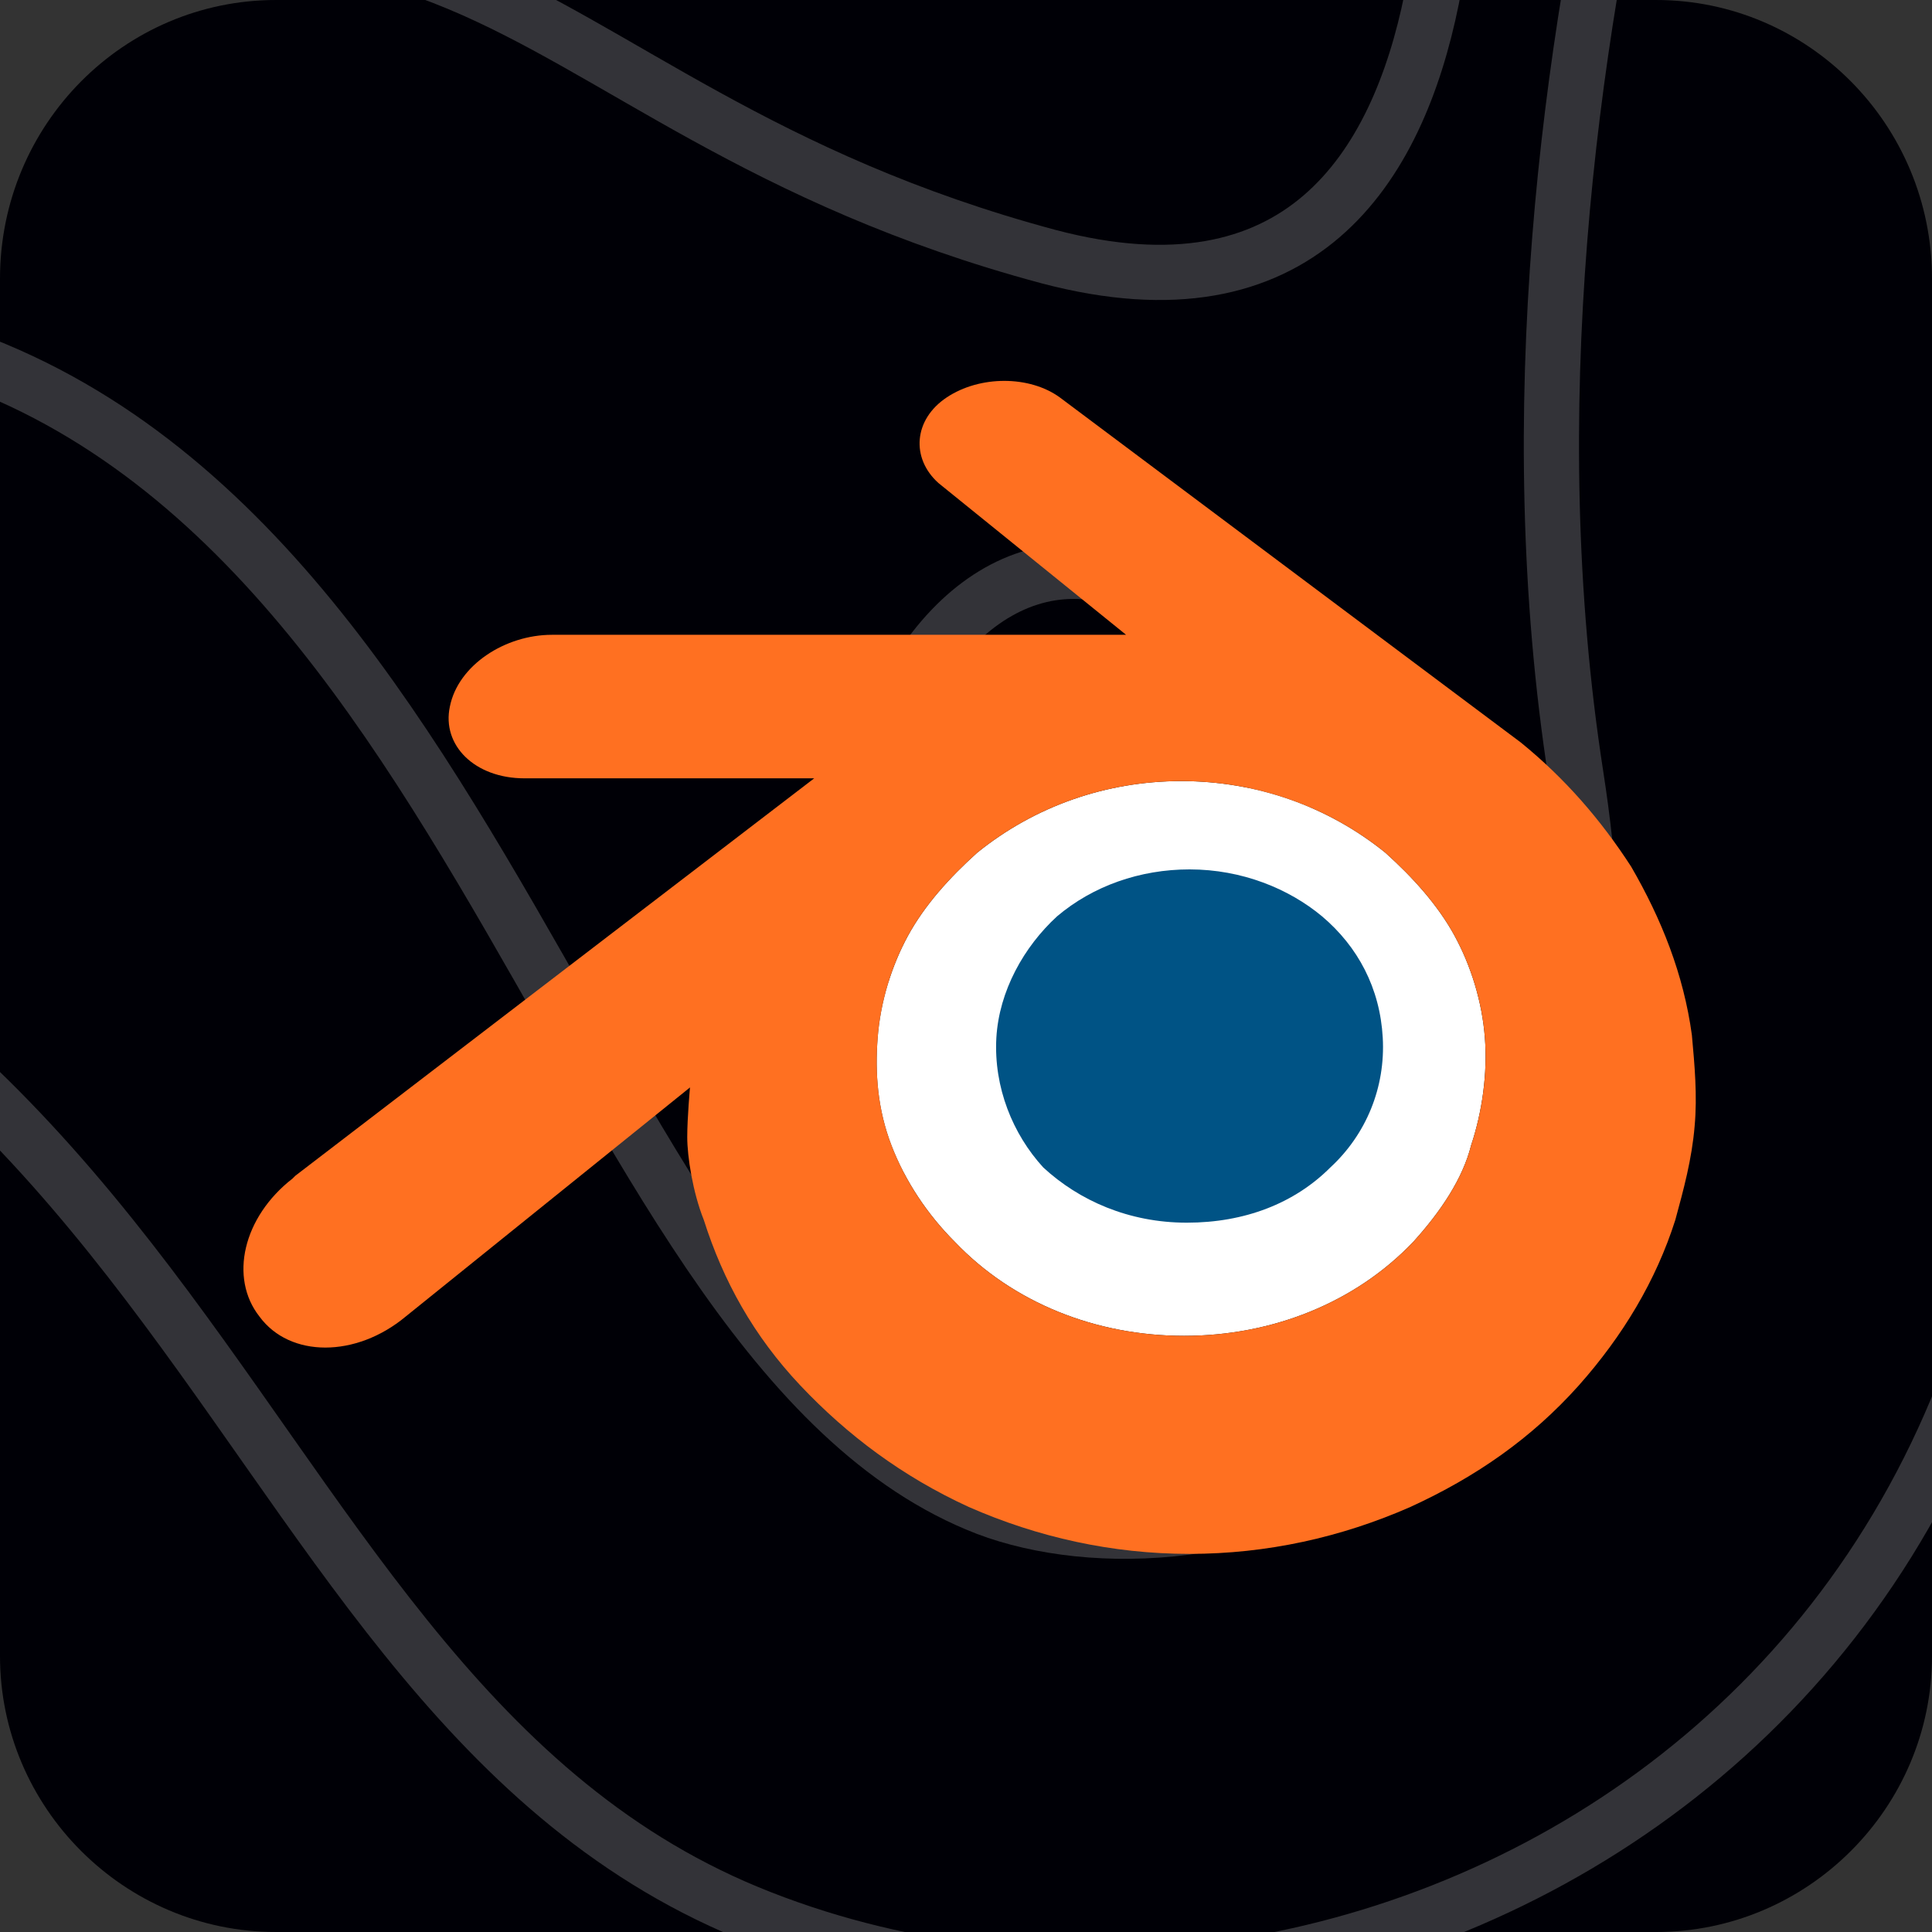 <?xml version="1.0" encoding="utf-8"?>
<!-- Generator: Adobe Illustrator 28.0.0, SVG Export Plug-In . SVG Version: 6.00 Build 0)  -->
<svg version="1.1" id="Layer_1" xmlns="http://www.w3.org/2000/svg" xmlns:xlink="http://www.w3.org/1999/xlink" x="0px" y="0px"
	 viewBox="0 0 70 70" style="enable-background:new 0 0 70 70;" xml:space="preserve">
<rect x="0" y="0" width="70" height="70" fill="#333333" stroke="none"/>
<style type="text/css">
	.st0{clip-path:url(#SVGID_00000079486251888131151860000014802291293692552064_);fill:#000006;}
	
		.st1{clip-path:url(#SVGID_00000079486251888131151860000014802291293692552064_);fill:none;stroke:#FFFFFF;stroke-width:2;stroke-miterlimit:10;stroke-opacity:0.2;}
	.st2{display:none;clip-path:url(#SVGID_00000079486251888131151860000014802291293692552064_);}
	.st3{display:inline;fill:#E44D26;}
	.st4{display:inline;fill:#F16529;}
	.st5{display:inline;fill:#EBEBEB;}
	.st6{display:inline;fill:#FFFFFF;}
	.st7{fill:#FFFFFF;}
	.st8{fill:#005385;}
	.st9{fill:#FF7021;}
</style>
<g>
	<defs>
		<path id="SVGID_1_" d="M10,0h50c5.5,0,10,4.5,10,10v50c0,5.5-4.5,10-10,10H10C4.5,70,0,65.5,0,60V10C0,4.5,4.5,0,10,0z"/>
	</defs>
	<clipPath id="SVGID_00000066482043340904763690000017521493823488288142_">
		<use xlink:href="#SVGID_1_"  style="overflow:visible;"/>
	</clipPath>
	<path style="clip-path:url(#SVGID_00000066482043340904763690000017521493823488288142_);fill:#000006;" d="M10,0h50
		c5.5,0,10,4.5,10,10.1v50.3c0,5.6-4.5,10.1-10,10.1H10c-5.5,0-10-4.5-10-10.1V10.1C0,4.5,4.5,0,10,0z"/>
	
		<path style="clip-path:url(#SVGID_00000066482043340904763690000017521493823488288142_);fill:none;stroke:#FFFFFF;stroke-width:2;stroke-miterlimit:10;stroke-opacity:0.2;" d="
		M94.9-15.5c0,0-26.4,12.6-21.7,43.6C78.4,63,48,77.9,27.1,69.3C6.3,60.7,7.8,28.7-31.8,27.7c-40.4-1-48.9-41.2-48.9-41.2"/>
	
		<path style="clip-path:url(#SVGID_00000066482043340904763690000017521493823488288142_);fill:none;stroke:#FFFFFF;stroke-width:2;stroke-miterlimit:10;stroke-opacity:0.2;" d="
		M64.4-24.9c0,0-11.4,26.6-7.3,53c4.1,26.4-14.4,29.5-21.7,26.4C20.1,48.1,17.1,13.8-7.5,11.6C-26,9.9-50.9,23.2-64-6.9"/>
	
		<path style="clip-path:url(#SVGID_00000066482043340904763690000017521493823488288142_);fill:none;stroke:#FFFFFF;stroke-width:2;stroke-miterlimit:10;stroke-opacity:0.2;" d="
		M52.1-13c0,0,4.1,27.1-14.1,22.3C17.1,3.7,17.5-9.4-8.9,3c-9.4,4.4-47.2,5.7-39.6-18.5"/>
	
		<path style="clip-path:url(#SVGID_00000066482043340904763690000017521493823488288142_);fill:none;stroke:#FFFFFF;stroke-width:2;stroke-miterlimit:10;stroke-opacity:0.2;" d="
		M38.9,45.1c4.4,0,7.9-5.5,7.9-12.2s-3.5-12.2-7.9-12.2S31,26.2,31,32.9S34.5,45.1,38.9,45.1z"/>
	<g style="display:none;clip-path:url(#SVGID_00000066482043340904763690000017521493823488288142_);">
		<path class="st3" d="M17.7,55l-4-45h43.6l-4,45l-17.8,5L17.7,55z"/>
		<path class="st4" d="M35.5,56.2l14.4-4l3.4-38.4H35.5V56.2z"/>
		<path class="st5" d="M35.5,30.4h-7.2l-0.5-5.7h7.7v-5.5H21.8l0.1,1.5l1.3,15.2h12.2V30.4z M35.5,44.7L35.5,44.7l-6.1-1.7L29,38.6
			h-5.5l0.8,8.7l11.2,3.1l0,0V44.7z"/>
		<path class="st6" d="M35.5,30.4v5.5h6.7L41.6,43l-6.1,1.7v5.7l11.2-3.1l0.1-0.9L48,31.9l0.1-1.5h-1.5H35.5z M35.5,19.2v5.5h13.2
			l0.1-1.2l0.2-2.8l0.1-1.5H35.5z"/>
	</g>
</g>
<g>
	<path class="st7" d="M51.2,45c-2.1,2.2-5.1,3.4-8.3,3.4c-3.2,0-6.2-1.2-8.3-3.4c-1-1-1.8-2.2-2.3-3.5c-0.5-1.3-0.6-2.6-0.5-3.9
		c0.1-1.3,0.5-2.6,1.1-3.7c0.6-1.1,1.5-2.1,2.5-3c2.1-1.7,4.7-2.6,7.4-2.6s5.3,0.9,7.4,2.6c1,0.9,1.9,1.9,2.5,3
		c0.6,1.1,1,2.4,1.1,3.7c0.1,1.3-0.1,2.7-0.5,3.9C53,42.7,52.2,43.9,51.2,45L51.2,45z"/>
	<path class="st8" d="M36.1,37.6c0.1-1.7,1-3.3,2.2-4.4c1.3-1.1,3-1.7,4.8-1.7c1.9,0,3.6,0.7,4.8,1.7c1.3,1.1,2.1,2.6,2.2,4.4
		c0.1,1.8-0.6,3.5-1.9,4.7c-1.3,1.3-3.1,2-5.2,2c-2.1,0-3.9-0.8-5.2-2C36.7,41.1,36,39.4,36.1,37.6L36.1,37.6z"/>
	<path class="st9" d="M24.9,41.2c0,0.7,0.2,2,0.6,3c0.7,2.2,1.8,4.2,3.5,6c1.7,1.8,3.7,3.3,6.1,4.4c2.5,1.1,5.2,1.7,8,1.7
		c2.8,0,5.5-0.6,8-1.7c2.4-1.1,4.4-2.5,6.1-4.4c1.6-1.8,2.8-3.8,3.5-6c0.3-1.1,0.6-2.2,0.7-3.4c0.1-1.1,0-2.2-0.1-3.3
		c-0.3-2.2-1.1-4.2-2.2-6.1c-1.1-1.7-2.4-3.2-4-4.5l0,0L38.4,14.4c0,0,0,0,0,0c-1.1-0.8-2.9-0.8-4.1,0c-1.2,0.8-1.3,2.2-0.3,3.1l0,0
		l6.8,5.5l-20.8,0h0c-1.7,0-3.4,1.1-3.7,2.6C16,27,17.2,28.2,19,28.2l0,0l10.5,0L10.7,42.6c0,0,0,0-0.1,0.1c-1.8,1.4-2.3,3.6-1.2,5
		c1.1,1.5,3.5,1.5,5.3,0L25,39.4C25,39.4,24.9,40.5,24.9,41.2L24.9,41.2z M51.2,45c-2.1,2.2-5.1,3.4-8.3,3.4c-3.2,0-6.2-1.2-8.3-3.4
		c-1-1-1.8-2.2-2.3-3.5c-0.5-1.3-0.6-2.6-0.5-3.9c0.1-1.3,0.5-2.6,1.1-3.7c0.6-1.1,1.5-2.1,2.5-3c2.1-1.7,4.7-2.6,7.4-2.6
		s5.3,0.9,7.4,2.6c1,0.9,1.9,1.9,2.5,3c0.6,1.1,1,2.4,1.1,3.7c0.1,1.3-0.1,2.7-0.5,3.9C53,42.7,52.2,43.9,51.2,45L51.2,45z"/>
</g>
</svg>
